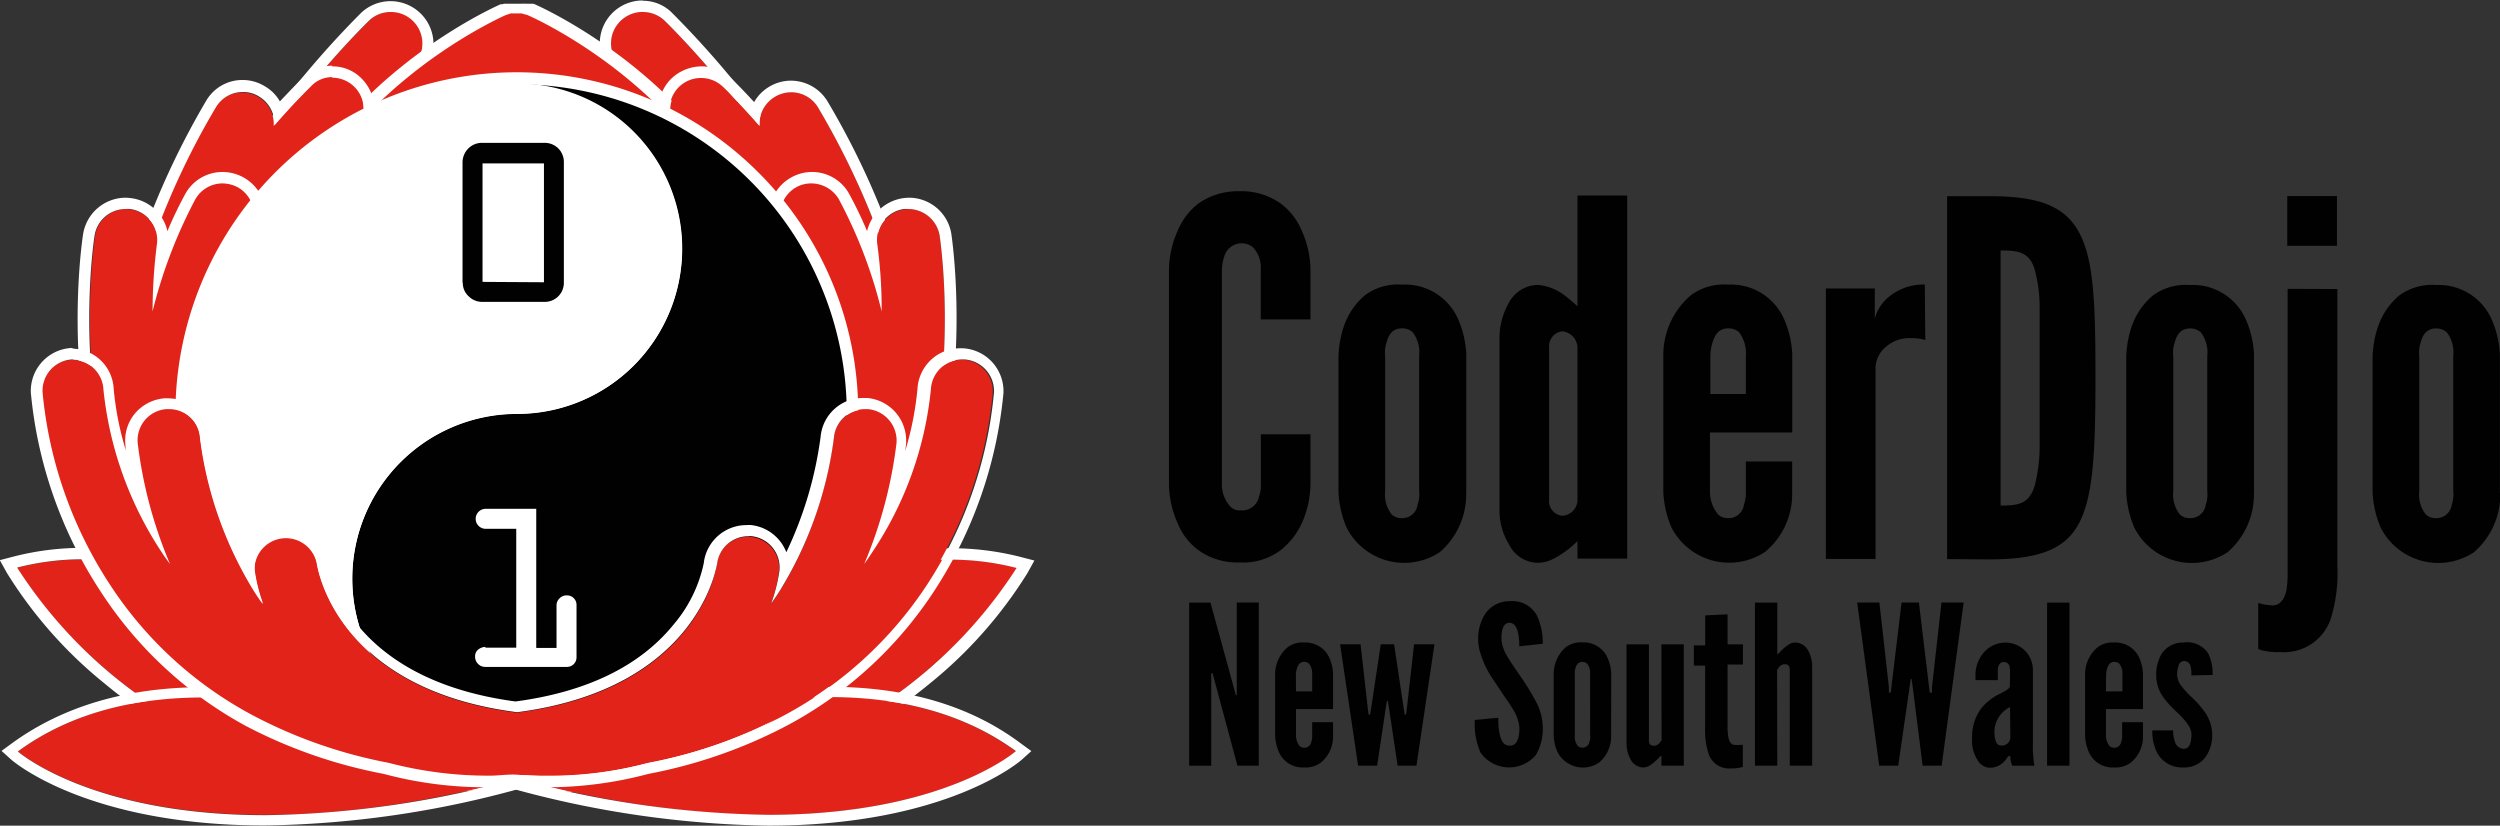 <svg id="Layer_1" data-name="Layer 1" xmlns="http://www.w3.org/2000/svg" viewBox="0 0 262.52 86.7"><rect x="0" y="0" width="262.52" height="86.7" fill="#333333" stroke="none"/><defs><style>.cls-1{fill:#e2231a;}.cls-2{fill:#fff;}.cls-3{fill:#010101;}</style></defs><title>CoderDojoNSW_horizontal</title><path class="cls-1" d="M236.94,168.59a3.31,3.31,0,1,0-4.62,4.74,96.23,96.23,0,0,1,12.15,15.15c5.07,7.89,10.53,19.44,7.83,29.79s-13.08,17.94-30.9,22.8c-17.79-4.86-28.2-12.54-30.9-22.8-5.25-20.1,19.68-44.67,20-44.94a3.31,3.31,0,1,0-4.62-4.74c-1.14,1.11-28,27.51-21.75,51.33,3.39,12.9,15.63,22.26,36.45,27.75h0l.39.09H221c.12,0,.24,0,.39,0h0a1.85,1.85,0,0,0,.39,0h.06a1.83,1.83,0,0,0,.39-.09h0c20.79-5.52,33.06-14.85,36.45-27.75C264.93,196.1,238.08,169.7,236.94,168.59Z" transform="translate(-167.13 -166.4)"/><path class="cls-2" d="M234.63,167.66a3.29,3.29,0,0,1,2.31.93c1.14,1.11,28,27.51,21.75,51.33-3.39,12.9-15.63,22.26-36.45,27.75h0l-.39.09h-.06c-.12,0-.24,0-.39,0h0a1.85,1.85,0,0,1-.39,0h-.06a1.83,1.83,0,0,1-.39-.09h0c-20.79-5.52-33.06-14.85-36.45-27.75-6.24-23.82,20.61-50.22,21.75-51.33a3.24,3.24,0,0,1,2.31-.93,3.3,3.3,0,0,1,2.31,5.67c-.27.27-25.23,24.84-20,44.94,2.7,10.26,13.08,17.94,30.9,22.8,17.82-4.86,28.2-12.54,30.9-22.8s-2.76-21.9-7.83-29.79a94.06,94.06,0,0,0-12.15-15.15,3.29,3.29,0,0,1-.06-4.68,3.37,3.37,0,0,1,2.37-1m0-1.2a4.5,4.5,0,0,0-3.12,7.74,94.1,94.1,0,0,1,12,14.94c5,7.68,10.29,18.93,7.68,28.83s-12.57,17.13-29.73,21.87c-17.16-4.74-27.18-12.09-29.73-21.87-5.07-19.38,19.41-43.53,19.65-43.77a4.51,4.51,0,0,0-6.27-6.48,99.92,99.92,0,0,0-13.83,17.37,65.28,65.28,0,0,0-7.65,16.56,35.07,35.07,0,0,0-.63,18.54c3.48,13.38,16.05,23,37.29,28.65h.06l.48.09h.09a2.75,2.75,0,0,0,.48,0h.09a2.75,2.75,0,0,0,.48,0H222l.45-.09h0l.06,0c21.24-5.64,33.78-15.24,37.29-28.62a35.07,35.07,0,0,0-.63-18.54,64.81,64.81,0,0,0-7.65-16.56,99.92,99.92,0,0,0-13.83-17.37,4.3,4.3,0,0,0-3.09-1.26Z" transform="translate(-167.13 -166.4)"/><path class="cls-1" d="M247.62,196.58c-3.72-19.77-23.91-28.83-24.75-29.22h0s-.06,0-.09,0a.18.18,0,0,0-.12,0h0l-.12,0s-.06,0-.09,0-.06,0-.12,0h0c-.06,0-.09,0-.15,0h-.06a.18.18,0,0,1-.12,0c-.06,0-.09,0-.15,0H221c-.06,0-.12,0-.18,0h-.18c-.06,0-.09,0-.15,0a.11.11,0,0,0-.09,0h0s-.06,0-.09,0l-.12,0a.1.1,0,0,0-.06,0s0,0-.06,0-.06,0-.09,0h0c-.87.39-21,9.45-24.75,29.22-2.85,15.18,4.8,32,22.77,49.95l0,0,0,0,0,0a1.31,1.31,0,0,0,.21.18s.06.06.09.06.12.09.18.12.06.06.09.06.12.09.18.12l.15.09.21.09s.09,0,.12.06.12,0,.18.06l.12,0c.06,0,.15,0,.21.06a.11.11,0,0,1,.09,0,.83.83,0,0,0,.27,0h.06c.12,0,.21,0,.33,0a1.23,1.23,0,0,0,.33,0h.06c.09,0,.18,0,.24,0h.06c.06,0,.09,0,.15,0s.09,0,.15,0h.06a.75.75,0,0,0,.24,0h.06c.12,0,.21,0,.33,0a1.23,1.23,0,0,0,.33,0h.06c.09,0,.18,0,.27,0a.11.11,0,0,0,.09,0,.56.56,0,0,0,.21-.06l.12,0c.06,0,.12,0,.18-.06s.09,0,.12-.06l.18-.09.18-.09a.63.63,0,0,0,.18-.12.41.41,0,0,1,.12-.09c.06,0,.12-.09.18-.12s.06-.06.09-.06a1.31,1.31,0,0,1,.21-.18l0,0,0,0,0,0C242.82,228.56,250.47,211.76,247.62,196.58Z" transform="translate(-167.13 -166.4)"/><path class="cls-2" d="M222.27,248.39a1.71,1.71,0,0,1-.39,0h-.09l-.3,0h-.12l-.33.06h-.09a3.39,3.39,0,0,1-.78,0h-.06a1.55,1.55,0,0,1-.33-.06l-.09,0-.27-.06c-.06,0-.09,0-.15,0l-.24-.09h0a.23.23,0,0,1-.12-.06,1.78,1.78,0,0,1-.24-.12l-.18-.09a1.05,1.05,0,0,1-.24-.15.41.41,0,0,0-.12-.09c-.09-.06-.15-.12-.21-.15a.41.41,0,0,0-.12-.09c-.09-.06-.15-.15-.24-.21s0,0-.06,0l-.06-.06c-18.12-18.15-25.86-35.19-22.95-50.61,3.78-20.16,24.33-29.37,25.2-29.76l.06,0s.06,0,.12,0l.18-.06.12,0s.06,0,.12,0l.18,0,.12,0,.09,0h.18c.06,0,.12,0,.18,0h.93a.27.27,0,0,1,.15,0h.06a.18.18,0,0,1,.12,0h.06a1.3,1.3,0,0,1,.15,0l.09,0s.06,0,.12,0l.09,0a.23.23,0,0,0,.12,0l.09,0s.06,0,.12,0l.15.06c.87.39,21.39,9.6,25.2,29.76,2.91,15.42-4.83,32.46-23,50.61l-.12.09a1.72,1.72,0,0,1-.24.21.41.41,0,0,1-.12.09c-.06.06-.15.09-.21.15a.41.41,0,0,0-.12.09.75.75,0,0,1-.21.12l-.21.12a1.77,1.77,0,0,0-.24.12s-.09,0-.15.06l-.24.09a.27.27,0,0,1-.15,0l-.24.06-.12,0-.33.06h-.06A2.59,2.59,0,0,0,222.27,248.39Zm-.87-1.62.21,0a.13.13,0,0,1,.09,0h.06c.06,0,.12,0,.21,0h.6l.21,0h.06l.18-.06s.06,0,.09,0l.15-.06h0a.1.1,0,0,0,.06,0c.06,0,.09-.06.15-.06l.15-.09.15-.09s0,0,.06-.06.12-.09.15-.12.06,0,.06-.06.12-.09.15-.15l.09-.09c17.76-17.79,25.35-34.38,22.56-49.29-3.63-19.29-23.25-28.2-24.3-28.65a0,0,0,0,1,0,0l-.63-.18-.12,0h-.39l0-.75v.75H221l-.18,0s0,0-.06,0l-.54.18c-1.05.48-20.67,9.39-24.3,28.65-2.82,14.91,4.77,31.5,22.56,49.29l0,0,0,0c.06.06.12.09.15.15l.06.06a.66.66,0,0,0,.15.09s.06,0,.09.06l.15.09a.23.23,0,0,0,.12.06.66.66,0,0,1,.15.09l.09,0,.15.06.09,0a.38.38,0,0,0,.18,0l.09,0,.21,0h0a1.46,1.46,0,0,0,.51,0h0l.21,0h0s.06,0,.09,0Z" transform="translate(-167.13 -166.4)"/><path class="cls-1" d="M221,247.67S192.33,220,168.93,226C168.93,226,184.47,253.73,221,247.67Z" transform="translate(-167.13 -166.4)"/><path class="cls-2" d="M175.95,225.17c21.75,0,45.06,22.5,45.06,22.5a61.9,61.9,0,0,1-10.2.87A49,49,0,0,1,168.93,226a27.61,27.61,0,0,1,7-.87m0-1.2a29.13,29.13,0,0,0-7.32.9l-1.5.39.75,1.35a46.16,46.16,0,0,0,10.26,11.61,49.07,49.07,0,0,0,13.35,7.92,51.8,51.8,0,0,0,19.32,3.6,65.86,65.86,0,0,0,10.41-.87l2.34-.39-1.71-1.65a109.57,109.57,0,0,0-14.55-11.4,87.1,87.1,0,0,0-14.67-7.86,45.13,45.13,0,0,0-16.68-3.6Z" transform="translate(-167.13 -166.4)"/><path class="cls-1" d="M221.43,248.18S188.55,231,169,245.3C169,245.3,183.63,258.14,221.43,248.18Z" transform="translate(-167.13 -166.4)"/><path class="cls-2" d="M188.52,239.6c16.53,0,32.91,8.58,32.91,8.58A103.93,103.93,0,0,1,195,252c-18.39,0-26-6.69-26-6.69,5.73-4.2,12.63-5.67,19.5-5.67m0-1.08c-8,0-14.76,2-20.1,5.88l-1.11.81,1,.9c.3.27,8.1,6.93,26.64,6.93a105.13,105.13,0,0,0,26.7-3.84l2.73-.72-2.52-1.32a84.76,84.76,0,0,0-10.38-4.35c-5.7-2-14.31-4.29-23-4.29Z" transform="translate(-167.13 -166.4)"/><path class="cls-1" d="M221.85,247.67S250.53,220,273.93,226C273.9,226,258.36,253.73,221.85,247.67Z" transform="translate(-167.13 -166.4)"/><path class="cls-2" d="M266.88,225.17a27.78,27.78,0,0,1,7,.87A49,49,0,0,1,232,248.54a61.9,61.9,0,0,1-10.2-.87s23.34-22.5,45.06-22.5m0-1.2v0h0a44.87,44.87,0,0,0-16.65,3.6,81.94,81.94,0,0,0-14.67,7.86A106.77,106.77,0,0,0,221,246.83l-1.71,1.65,2.34.39a62.23,62.23,0,0,0,10.41.87,51.8,51.8,0,0,0,19.32-3.6,50.64,50.64,0,0,0,13.35-7.92A46.33,46.33,0,0,0,275,226.61l.75-1.35-1.5-.39a29.54,29.54,0,0,0-7.35-.9Z" transform="translate(-167.13 -166.4)"/><path class="cls-1" d="M221.43,248.18s32.88-17.19,52.38-2.88C273.81,245.3,259.2,258.14,221.43,248.18Z" transform="translate(-167.13 -166.4)"/><path class="cls-2" d="M254.31,239.6c6.87,0,13.77,1.5,19.5,5.67,0,0-7.59,6.69-26,6.69a104.94,104.94,0,0,1-26.43-3.78s16.38-8.58,32.88-8.58m0-1.08v0c-8.67,0-17.28,2.37-23,4.35a84.76,84.76,0,0,0-10.38,4.35l-2.52,1.32,2.73.72a106.49,106.49,0,0,0,26.7,3.84c18.54,0,26.34-6.66,26.64-6.93l1-.9-1.11-.81c-5.34-4-12.09-5.94-20.1-5.94Z" transform="translate(-167.13 -166.4)"/><path class="cls-1" d="M260.43,194A80.34,80.34,0,0,0,253,177.62a3.32,3.32,0,0,0-6.12,2c-2.1-2.4-3.63-3.9-3.87-4.11a3.29,3.29,0,0,0-4.53,4.77c.21.21,20.46,19.8,16,37.23-2.67,10.41-13.83,18.36-33.09,23.61-19.26-5.25-30.39-13.2-33.09-23.61-4.47-17.37,15.69-36.93,16-37.23a3.31,3.31,0,0,0-4.56-4.8c-.12.12-1.68,1.62-3.87,4.14a3.28,3.28,0,0,0-1.56-3,3.34,3.34,0,0,0-4.56,1A83.28,83.28,0,0,0,182.34,194c-4.11,12.66-4,24,.15,32.67,5.7,11.76,18.63,18.87,38.43,21.09h.9c19.8-2.22,32.73-9.3,38.43-21.09C264.51,218,264.57,206.66,260.43,194Z" transform="translate(-167.13 -166.4)"/><path class="cls-2" d="M202,174.56a3.3,3.3,0,0,1,2.28,5.7c-.3.3-20.46,19.86-16,37.23,2.67,10.41,13.83,18.36,33.09,23.61,19.29-5.25,30.42-13.17,33.09-23.61,4.47-17.43-15.78-37-16-37.23a3.29,3.29,0,0,1,2.28-5.67,3.32,3.32,0,0,1,2.28.9c.24.21,1.77,1.71,3.87,4.11a3.29,3.29,0,0,1,1.56-3,3.35,3.35,0,0,1,1.74-.51,3.29,3.29,0,0,1,2.82,1.56A83.28,83.28,0,0,1,260.46,194c4.11,12.66,4.05,24-.15,32.67-5.7,11.76-18.63,18.87-38.43,21.09H221c-19.8-2.22-32.73-9.3-38.43-21.09-4.23-8.7-4.29-20-.15-32.67a80.34,80.34,0,0,1,7.41-16.38,3.29,3.29,0,0,1,2.82-1.56,3.09,3.09,0,0,1,1.74.51,3.34,3.34,0,0,1,1.56,3c2.16-2.52,3.75-4,3.87-4.14a3,3,0,0,1,2.22-.93m0-1.2v0a4.51,4.51,0,0,0-3.09,1.23c-.06.06-1,1-2.43,2.52a4.23,4.23,0,0,0-1.53-1.56,4.45,4.45,0,0,0-2.37-.69,4.4,4.4,0,0,0-3.81,2.13,84.52,84.52,0,0,0-7.53,16.65c-4.23,13-4.14,24.57.21,33.57,5.91,12.15,19.14,19.47,39.36,21.75H221c.12,0,.24,0,.36,0h.09a1.46,1.46,0,0,0,.36,0h.15c20.22-2.28,33.48-9.57,39.36-21.75,4.35-9,4.44-20.61.21-33.57A82.56,82.56,0,0,0,254,177a4.51,4.51,0,0,0-3.81-2.13,4.45,4.45,0,0,0-2.37.69,4.39,4.39,0,0,0-1.5,1.56c-1.32-1.44-2.22-2.31-2.43-2.52a4.43,4.43,0,0,0-3.09-1.23,4.64,4.64,0,0,0-3.27,1.38,4.5,4.5,0,0,0,.15,6.36c.21.18,20,19.35,15.66,36.06-2.55,9.9-13.29,17.52-32,22.65-18.63-5.13-29.4-12.75-31.95-22.65-4.29-16.68,15.45-35.88,15.66-36.06a4.49,4.49,0,0,0,1.38-3.15,4.53,4.53,0,0,0-1.23-3.21,4.24,4.24,0,0,0-3.21-1.38Z" transform="translate(-167.13 -166.4)"/><path class="cls-1" d="M265.8,191.15a3.29,3.29,0,0,0-6.51,1,56.89,56.89,0,0,1,.45,7,51.49,51.49,0,0,0-4.5-11.79,3.3,3.3,0,0,0-5.73,3.27c.09.15,9.06,16.32,2.76,30.48-4.29,9.6-14.64,16.32-30.81,20-16.17-3.66-26.52-10.44-30.81-20-6.3-14.1,2.61-30.24,2.76-30.48a3.3,3.3,0,0,0-5.73-3.27,50,50,0,0,0-4.5,11.79,50.4,50.4,0,0,1,.45-7,3.29,3.29,0,0,0-6.51-1c-.15,1.08-3.87,26.52,10.38,43.11,7.71,9,19.11,13.53,33.84,13.53h.3c14.73,0,26.13-4.56,33.84-13.53C269.67,217.7,265.95,192.23,265.8,191.15Z" transform="translate(-167.13 -166.4)"/><path class="cls-2" d="M190.5,185.66a3.52,3.52,0,0,1,1.62.42,3.29,3.29,0,0,1,1.23,4.5c-.15.24-9.06,16.38-2.76,30.48,4.29,9.6,14.64,16.32,30.81,20,16.17-3.66,26.55-10.41,30.84-20,6.3-14.16-2.67-30.33-2.76-30.48a3.32,3.32,0,0,1,1.23-4.5,3.19,3.19,0,0,1,1.62-.42,3.37,3.37,0,0,1,2.88,1.65,50,50,0,0,1,4.5,11.79,50.4,50.4,0,0,0-.45-7,3.29,3.29,0,0,1,2.76-3.75,2.91,2.91,0,0,1,.51,0,3.34,3.34,0,0,1,3.27,2.79c.15,1.08,3.87,26.52-10.38,43.11-7.71,9-19.11,13.53-33.84,13.53h-.3c-14.73,0-26.13-4.56-33.84-13.53-14.25-16.56-10.56-42-10.38-43.11a3.29,3.29,0,0,1,3.27-2.79,2.91,2.91,0,0,1,.51,0,3.29,3.29,0,0,1,2.76,3.75,56.9,56.9,0,0,0-.45,7,51.49,51.49,0,0,1,4.5-11.79,3.29,3.29,0,0,1,2.85-1.65m0-1.2h0a4.45,4.45,0,0,0-3.9,2.28,42.82,42.82,0,0,0-1.89,3.93,4.48,4.48,0,0,0-3.72-3.45,5.36,5.36,0,0,0-.69-.06,4.54,4.54,0,0,0-4.44,3.81c-.18,1.11-4,27.09,10.68,44.07,7.95,9.24,19.65,13.95,34.77,13.95v0h.27c15.12,0,26.79-4.68,34.77-13.95,14.61-17,10.83-43,10.68-44.07a4.51,4.51,0,0,0-4.44-3.81,5.36,5.36,0,0,0-.69.06,4.56,4.56,0,0,0-3.72,3.45,42.82,42.82,0,0,0-1.89-3.93,4.45,4.45,0,0,0-6.12-1.68,4.48,4.48,0,0,0-1.68,6.12c.09.15,8.73,15.87,2.7,29.4-4.08,9.18-14.1,15.66-29.73,19.29-15.63-3.63-25.62-10.11-29.73-19.29-6-13.53,2.61-29.25,2.7-29.4a4.48,4.48,0,0,0-1.68-6.12,4.59,4.59,0,0,0-2.25-.6Z" transform="translate(-167.13 -166.4)"/><path class="cls-2" d="M246.75,184.49a35.85,35.85,0,1,0,10.5,25.35A35.6,35.6,0,0,0,246.75,184.49Zm-18.36,59.28c.57-.12,1.11-.24,1.68-.39C229.53,243.53,229,243.65,228.39,243.77Zm0-67.86c.57.12,1.11.24,1.68.39C229.53,176.15,229,176,228.39,175.91Z" transform="translate(-167.13 -166.4)"/><path class="cls-3" d="M221.43,244.49a17.31,17.31,0,1,1,0-34.62,17.31,17.31,0,1,0,0-34.62,34.62,34.62,0,1,1,0,69.24Z" transform="translate(-167.13 -166.4)"/><path class="cls-2" d="M221.43,209.84a17.31,17.31,0,1,0,0,34.62,34.65,34.65,0,1,1,0-69.3,17.34,17.34,0,0,1,0,34.68Z" transform="translate(-167.13 -166.4)"/><path id="path17" class="cls-3" d="M215.7,196.1V183.44a2.07,2.07,0,0,1,.6-1.44,2,2,0,0,1,1.44-.6h6.6a2,2,0,0,1,2,2V196.1a2,2,0,0,1-2,2h-6.57a2,2,0,0,1-1.44-.6,1.86,1.86,0,0,1-.6-1.44Zm8.55-.06V183.56H217.8V196Z" transform="translate(-167.13 -166.4)"/><path id="path19" class="cls-2" d="M218.1,234.41h3.24V221.93h-3.21a1.05,1.05,0,1,1,0-2.1h5.31v14.61h2.13V230a1,1,0,0,1,.3-.75,1,1,0,0,1,.75-.33,1,1,0,0,1,1.05,1.05v5.46a1,1,0,0,1-1.05,1h-8.55a1,1,0,0,1-.75-.33,1,1,0,0,1-.3-.75.89.89,0,0,1,.3-.72,1.26,1.26,0,0,1,.78-.3Z" transform="translate(-167.13 -166.4)"/><path class="cls-1" d="M268.29,204.17a3.31,3.31,0,0,0-3.45,3.15,37.73,37.73,0,0,1-6,16.86c-.33.51-.66,1-1,1.47A46.72,46.72,0,0,0,261.24,213a3.3,3.3,0,0,0-3-3.57,3.26,3.26,0,0,0-3.57,3,40.59,40.59,0,0,1-5.34,15.51c-.42.66-.84,1.29-1.26,1.92a17.07,17.07,0,0,0,.87-3.42,3.29,3.29,0,0,0-6.54-.78c0,.12-1.8,13.11-21,15.57-18.87-2.43-20.88-15-21-15.6a3.3,3.3,0,0,0-6.54.81,17.07,17.07,0,0,0,.87,3.42c-.45-.63-.87-1.26-1.26-1.92a40.27,40.27,0,0,1-5.34-15.51,3.3,3.3,0,1,0-6.57.57A47,47,0,0,0,185,225.65c-.3-.42-.6-.81-.87-1.23a38,38,0,0,1-6.12-17.1,3.27,3.27,0,0,0-3.45-3.12,3.33,3.33,0,0,0-3.15,3.45,44.36,44.36,0,0,0,7.05,20.16,41.2,41.2,0,0,0,15.15,13.83,50.42,50.42,0,0,0,14.13,4.92,39.9,39.9,0,0,0,10.65,1.35c1,0,2,0,3-.09s2,.09,3,.09a41.16,41.16,0,0,0,10.65-1.35,50.76,50.76,0,0,0,14.13-4.92,40.74,40.74,0,0,0,15.15-13.83,44.36,44.36,0,0,0,7.05-20.16A3.32,3.32,0,0,0,268.29,204.17Z" transform="translate(-167.13 -166.4)"/><path class="cls-2" d="M174.72,204.17a3.29,3.29,0,0,1,3.27,3.12,38,38,0,0,0,6.12,17.1c.27.42.57.84.87,1.23a46.72,46.72,0,0,1-3.39-12.69,3.28,3.28,0,0,1,3-3.57h.3a3.29,3.29,0,0,1,3.27,3,40.43,40.43,0,0,0,5.34,15.51c.42.66.84,1.29,1.26,1.92a17.07,17.07,0,0,1-.87-3.42,3.3,3.3,0,0,1,2.88-3.66,1.85,1.85,0,0,1,.39,0,3.3,3.3,0,0,1,3.27,2.88c.09.6,2.1,13.17,21,15.6,19.14-2.49,20.94-15.45,21-15.57a3.3,3.3,0,0,1,3.27-2.91,1.71,1.71,0,0,1,.39,0,3.3,3.3,0,0,1,2.88,3.66,17.07,17.07,0,0,1-.87,3.42c.45-.63.87-1.26,1.26-1.92a40.43,40.43,0,0,0,5.34-15.51,3.29,3.29,0,0,1,3.27-3h.3a3.32,3.32,0,0,1,3,3.57,47,47,0,0,1-3.39,12.69c.36-.48.69-1,1-1.47a37.3,37.3,0,0,0,6-16.86,3.32,3.32,0,0,1,3.3-3.15h.18a3.33,3.33,0,0,1,3.15,3.45,44.36,44.36,0,0,1-7,20.16,41.2,41.2,0,0,1-15.15,13.83,50.42,50.42,0,0,1-14.13,4.92,39.9,39.9,0,0,1-10.65,1.35c-1,0-2,0-3-.09s-2,.09-3,.09a41.16,41.16,0,0,1-10.65-1.35,50.76,50.76,0,0,1-14.13-4.92,40.74,40.74,0,0,1-15.15-13.83,44.36,44.36,0,0,1-7.05-20.16,3.29,3.29,0,0,1,3.15-3.45.22.22,0,0,0,.15,0m0-1.2h-.24a4.51,4.51,0,0,0-4.29,4.71,45.8,45.8,0,0,0,7.26,20.76A42.11,42.11,0,0,0,193,242.66a52,52,0,0,0,14.4,5,41.4,41.4,0,0,0,10.92,1.41c1,0,2,0,3-.09s2.07.09,3,.09a41.4,41.4,0,0,0,10.92-1.41,52,52,0,0,0,14.4-5,42.11,42.11,0,0,0,15.6-14.22,45.8,45.8,0,0,0,7.26-20.76,4.51,4.51,0,0,0-4.29-4.71h-.24a4.51,4.51,0,0,0-4.5,4.29,33,33,0,0,1-1.29,6.51q.09-.63.09-.72a4.5,4.5,0,0,0-4.08-4.86c-.15,0-.27,0-.42,0a4.47,4.47,0,0,0-4.47,4.08,40.31,40.31,0,0,1-3.6,12.12,4.5,4.5,0,0,0-3.66-2.85,3.26,3.26,0,0,0-.54,0,4.51,4.51,0,0,0-4.47,4,14.5,14.5,0,0,1-3.15,6.42c-3.54,4.38-9.15,7.11-16.62,8.1-17.79-2.37-19.68-14-19.77-14.55a4.55,4.55,0,0,0-4.47-3.93,3.26,3.26,0,0,0-.54,0,4.5,4.5,0,0,0-3.66,2.85,40.07,40.07,0,0,1-3.6-12.12,4.45,4.45,0,0,0-4.47-4.08,1.71,1.71,0,0,0-.39,0,4.52,4.52,0,0,0-3.06,1.59,4.41,4.41,0,0,0-1,3.3s0,.27.06.63a32.13,32.13,0,0,1-1.29-6.48,4.43,4.43,0,0,0-4.44-4.26Z" transform="translate(-167.13 -166.4)"/><path class="cls-3" d="M304.74,212v5.22a10.27,10.27,0,0,1-.92,4.14,7.72,7.72,0,0,1-2.21,2.81,6.53,6.53,0,0,1-4.3,1.29,7,7,0,0,1-4.34-1.29,6.6,6.6,0,0,1-2.17-2.81,10.27,10.27,0,0,1-.92-4.14V194.72a10.39,10.39,0,0,1,.92-4.1,7,7,0,0,1,2.17-2.85,7.23,7.23,0,0,1,4.34-1.29,7.1,7.1,0,0,1,4.3,1.29,6.81,6.81,0,0,1,2.21,2.85,10.23,10.23,0,0,1,.92,4.1v5.22h-5.22v-5.22a3.07,3.07,0,0,0-.84-2.37,1.9,1.9,0,0,0-3,1,4.89,4.89,0,0,0-.24,1.41v22.46a3.45,3.45,0,0,0,.88,2.37,1.34,1.34,0,0,0,1.08.4,1.81,1.81,0,0,0,1.93-1.41,3.59,3.59,0,0,0,.2-1.41V212Zm16.35,6.19a8,8,0,0,1-2.77,6.19,6.78,6.78,0,0,1-9.8-2.61,10.64,10.64,0,0,1-.84-3.74V203.72c.16-2.73,1-4.78,2.77-6.31a5.79,5.79,0,0,1,3.9-1.12,6.07,6.07,0,0,1,5.91,3.66,10.38,10.38,0,0,1,.84,3.62v14.58Zm-4.94-14.42a3.48,3.48,0,0,0-.68-2.49,1.66,1.66,0,0,0-1.12-.4c-1,0-1.41.68-1.61,1.45a3.27,3.27,0,0,0-.16,1.45V218a3.33,3.33,0,0,0,.68,2.41,1.49,1.49,0,0,0,1.08.4,1.62,1.62,0,0,0,1.65-1.41,3.27,3.27,0,0,0,.16-1.45V203.72ZM338,225.06h-5.22v-1.85a9.92,9.92,0,0,1-2.65,1.93,3.65,3.65,0,0,1-1.49.36,3.43,3.43,0,0,1-3.05-1.93,6.79,6.79,0,0,1-1-3.62V201.83a7.43,7.43,0,0,1,1-3.66,3.48,3.48,0,0,1,3.05-1.85,5.36,5.36,0,0,1,2.81,1.12c.48.36.88.72,1.33,1.12V186.93H338v38.13Zm-5.22-22.14a1.78,1.78,0,0,0-1.57-1.73,1.57,1.57,0,0,0-1.41,1.73v15.91a1.54,1.54,0,0,0,1.41,1.73,1.69,1.69,0,0,0,1.57-1.73Zm22.54,12v3.25a7.84,7.84,0,0,1-2.85,6.19,6.82,6.82,0,0,1-9.84-2.61,10.64,10.64,0,0,1-.84-3.74V203.72a8.25,8.25,0,0,1,2.89-6.31,5.79,5.79,0,0,1,3.9-1.12,6.07,6.07,0,0,1,5.91,3.66,10.38,10.38,0,0,1,.84,3.62v8.24h-8.64V218a3.76,3.76,0,0,0,.84,2.41,1.49,1.49,0,0,0,1.08.4,1.62,1.62,0,0,0,1.65-1.41,3.94,3.94,0,0,0,.2-1.45v-3.09h4.86v0Zm-8.64-7.15h3.78v-4a3.68,3.68,0,0,0-.72-2.49,1.66,1.66,0,0,0-1.12-.4c-1,0-1.41.68-1.65,1.45a4.93,4.93,0,0,0-.24,1.45l0,4Zm22.62-5.66a4.49,4.49,0,0,0-1.45-.2,3.72,3.72,0,0,0-2.65.88,3,3,0,0,0-1.12,2.57v19.73h-5.22v-28.4H364v3.17a4.25,4.25,0,0,1,1.25-2.09,5.68,5.68,0,0,1,4-1.49Zm2.29,23V187H376c5.18,0,8,1,9.52,3.94s1.65,7.67,1.65,15.15-.2,12.21-1.65,15.11-4.3,3.94-9.52,3.94Zm5.62-5.62c1.93,0,3-.2,3.58-2.09a16.78,16.78,0,0,0,.52-4c0-1.81,0-4.26,0-7.35s0-5.54,0-7.35a15.45,15.45,0,0,0-.52-4c-.56-1.81-1.65-2-3.58-2v26.84Zm26.6-1.29a8,8,0,0,1-2.77,6.19,6.78,6.78,0,0,1-9.8-2.61,10.64,10.64,0,0,1-.84-3.74V203.76c.16-2.73,1-4.78,2.77-6.31a5.79,5.79,0,0,1,3.9-1.12,6.07,6.07,0,0,1,5.91,3.66,10.38,10.38,0,0,1,.84,3.62v14.58Zm-4.9-14.42a3.48,3.48,0,0,0-.68-2.49,1.66,1.66,0,0,0-1.12-.4c-1,0-1.41.68-1.61,1.45a3.27,3.27,0,0,0-.16,1.45V218a3.33,3.33,0,0,0,.68,2.41,1.49,1.49,0,0,0,1.08.4,1.62,1.62,0,0,0,1.65-1.41,3.27,3.27,0,0,0,.16-1.45V203.76Zm8.4-16.79h5.22v5.22h-5.22Zm5.26,9.76v29.13a15.94,15.94,0,0,1-.72,5.58,5.17,5.17,0,0,1-5.3,3.41,6.2,6.2,0,0,1-1.77-.16c-.2,0-.36-.12-.52-.16v-4.82a2.12,2.12,0,0,1,.48.12,9.71,9.71,0,0,0,1,.12c.88,0,1.29-.72,1.49-1.61a13.3,13.3,0,0,0,.12-1.37V196.73Zm17.11,21.45a8,8,0,0,1-2.77,6.19,6.78,6.78,0,0,1-9.8-2.61,10.64,10.64,0,0,1-.84-3.74V203.76c.16-2.73,1-4.78,2.77-6.31a5.79,5.79,0,0,1,3.9-1.12A6.07,6.07,0,0,1,428.8,200a10.38,10.38,0,0,1,.84,3.62v14.58Zm-4.94-14.42a3.48,3.48,0,0,0-.68-2.49,1.66,1.66,0,0,0-1.12-.4c-1,0-1.41.68-1.61,1.45a3.27,3.27,0,0,0-.16,1.45V218a3.33,3.33,0,0,0,.68,2.41,1.49,1.49,0,0,0,1.08.4,1.62,1.62,0,0,0,1.65-1.41,3.27,3.27,0,0,0,.16-1.45V203.76Z" transform="translate(-167.13 -166.4)"/><path class="cls-3" d="M294.67,237.88l-.21-.79h-.14v9.72H292V229.68h2.24l2.45,8.92.21.79H297v-9.72h2.31V246.8h-2.24Z" transform="translate(-167.13 -166.4)"/><path class="cls-3" d="M307.11,242.24v1.47a3.5,3.5,0,0,1-1.28,2.77,2.68,2.68,0,0,1-1.77.51,2.71,2.71,0,0,1-2.66-1.68,4.69,4.69,0,0,1-.37-1.68v-6.41a3.7,3.7,0,0,1,1.3-2.84,2.56,2.56,0,0,1,1.75-.51,2.73,2.73,0,0,1,2.66,1.65,4.53,4.53,0,0,1,.37,1.63v3.71h-3.89v2.77a1.8,1.8,0,0,0,.37,1.1.67.67,0,0,0,.49.19.74.74,0,0,0,.75-.63,1.85,1.85,0,0,0,.09-.65v-1.4ZM303.22,239h1.7v-1.79a1.64,1.64,0,0,0-.33-1.12.72.72,0,0,0-.51-.19c-.44,0-.63.3-.75.65a2.46,2.46,0,0,0-.12.65Z" transform="translate(-167.13 -166.4)"/><path class="cls-3" d="M313.89,246.8l-.91-6.08-.12-.72h-.09l-.12.72-.91,6.08h-2l-1.89-12.75H310l.75,6.66.09.72H311l.12-.72,1-6.66h1.4l1,6.66.12.72h.14l.09-.72.75-6.66h2.14l-1.89,12.75Z" transform="translate(-167.13 -166.4)"/><path class="cls-3" d="M326.66,234.27a5.62,5.62,0,0,0-.19-1.68c-.16-.47-.42-.79-.82-.79-.65,0-.86.7-.86,1.7a3.86,3.86,0,0,0,.63,1.84c.37.65.86,1.33,1.35,2.05a26.53,26.53,0,0,1,1.61,2.61,5.88,5.88,0,0,1,.75,2.68,5.39,5.39,0,0,1-.72,3,3.68,3.68,0,0,1-5.8-.23A7.31,7.31,0,0,1,322,242l2.47-.23a6.46,6.46,0,0,0,.21,2c.16.56.44.93,1,.93.75,0,1-.79,1-1.89a4.25,4.25,0,0,0-.65-1.89c-.21-.33-.42-.68-.65-1-.49-.7-1-1.49-1.58-2.35a9.77,9.77,0,0,1-1.24-2.66,4.58,4.58,0,0,1-.21-1.37,4.78,4.78,0,0,1,.75-2.7,3.05,3.05,0,0,1,2.54-1.31A2.94,2.94,0,0,1,328.5,231a6.69,6.69,0,0,1,.63,3Z" transform="translate(-167.13 -166.4)"/><path class="cls-3" d="M336.31,243.7a3.56,3.56,0,0,1-1.26,2.77,3,3,0,0,1-4.4-1.17,4.67,4.67,0,0,1-.37-1.68v-6.41a3.74,3.74,0,0,1,1.26-2.84,2.57,2.57,0,0,1,1.75-.51,2.73,2.73,0,0,1,2.66,1.65,4.53,4.53,0,0,1,.37,1.63Zm-2.21-6.48a1.53,1.53,0,0,0-.3-1.12.72.72,0,0,0-.51-.19c-.44,0-.63.3-.72.65a1.44,1.44,0,0,0-.07.65v6.41a1.54,1.54,0,0,0,.3,1.1.67.67,0,0,0,.49.19.74.74,0,0,0,.75-.63,1.45,1.45,0,0,0,.07-.65Z" transform="translate(-167.13 -166.4)"/><path class="cls-3" d="M341.59,234.06h2.35V246.8h-2.35v-1.07a1.78,1.78,0,0,0-.26.23,4.71,4.71,0,0,1-1,.84,1.31,1.31,0,0,1-.63.19,1.54,1.54,0,0,1-1.35-.86,3.34,3.34,0,0,1-.42-1.63V234.06h2.35v10.09c0,.49.28.56.56.56a.75.75,0,0,0,.56-.3,1.65,1.65,0,0,0,.21-.3Z" transform="translate(-167.13 -166.4)"/><path class="cls-3" d="M348.54,230.91v3.15h1.61v2.12h-1.61v6.34a6.45,6.45,0,0,0,.09,1.33c.09.42.28.77.65.77a4.69,4.69,0,0,0,.58,0l.28,0v2.31l-.35.09a4.77,4.77,0,0,1-.91.07,2.26,2.26,0,0,1-2.35-1.58,8.14,8.14,0,0,1-.35-2.7v-6.52H345v-2.12h1.19v-3.15Z" transform="translate(-167.13 -166.4)"/><path class="cls-3" d="M353.76,246.8h-2.35V229.68h2.35v5.45a1.85,1.85,0,0,0,.28-.26,4.88,4.88,0,0,1,1-.84,1.19,1.19,0,0,1,.61-.16,1.56,1.56,0,0,1,1.35.84,3.48,3.48,0,0,1,.42,1.65V246.8h-2.35V236.71c0-.49-.28-.56-.56-.56a.75.75,0,0,0-.56.3,3.41,3.41,0,0,0-.21.3Z" transform="translate(-167.13 -166.4)"/><path class="cls-3" d="M366.46,246.8h-2l-2.31-17.13h2.33l1,8.9,0,.56h.19l.07-.56,1.07-8.9h1.82l1.07,8.9.07.56H370l0-.56,1-8.9h2.33l-2.31,17.13h-2L368,238.69l-.14-1h-.09l-.14,1Z" transform="translate(-167.13 -166.4)"/><path class="cls-3" d="M378.2,237.09a2.94,2.94,0,0,0-.07-.77.59.59,0,0,0-.58-.4c-.4,0-.56.3-.63.68a4.87,4.87,0,0,0,0,.61v.61h-2.35v-.54a3.6,3.6,0,0,1,.91-2.4,3,3,0,0,1,2.26-1,2.88,2.88,0,0,1,2,.82,2.83,2.83,0,0,1,.86,2.07v7.83a11.63,11.63,0,0,0,.16,2.21h-2.31a2,2,0,0,1-.21-1H378a2.6,2.6,0,0,1-.65.77,2,2,0,0,1-1.24.44,1.51,1.51,0,0,1-1.17-.58,3.76,3.76,0,0,1-.72-2.56,4.91,4.91,0,0,1,1-3.15,5.61,5.61,0,0,1,1.84-1.44c.58-.3,1-.51,1.12-.77Zm0,3.56a2.91,2.91,0,0,0-1.63,2.84,2.19,2.19,0,0,0,.12.7c.09.28.26.49.54.49a.88.88,0,0,0,1-.77Z" transform="translate(-167.13 -166.4)"/><path class="cls-3" d="M382.09,246.8V229.68h2.35V246.8Z" transform="translate(-167.13 -166.4)"/><path class="cls-3" d="M392.16,242.24v1.47a3.51,3.51,0,0,1-1.28,2.77,2.68,2.68,0,0,1-1.77.51,2.71,2.71,0,0,1-2.66-1.68,4.67,4.67,0,0,1-.37-1.68v-6.41a3.7,3.7,0,0,1,1.3-2.84,2.56,2.56,0,0,1,1.75-.51,2.73,2.73,0,0,1,2.66,1.65,4.53,4.53,0,0,1,.37,1.63v3.71h-3.89v2.77a1.8,1.8,0,0,0,.37,1.1.67.67,0,0,0,.49.19.74.74,0,0,0,.75-.63,1.85,1.85,0,0,0,.09-.65v-1.4ZM388.27,239H390v-1.79a1.64,1.64,0,0,0-.33-1.12.72.72,0,0,0-.51-.19c-.44,0-.63.3-.75.65a2.5,2.5,0,0,0-.12.65Z" transform="translate(-167.13 -166.4)"/><path class="cls-3" d="M397.24,237.32a3.47,3.47,0,0,0-.09-1,.71.71,0,0,0-.68-.51.64.64,0,0,0-.58.51,2.77,2.77,0,0,0-.14,1,2,2,0,0,0,.51,1.19,8.82,8.82,0,0,0,1,1.09,10.27,10.27,0,0,1,1.47,1.68,4.23,4.23,0,0,1,.7,2.21,4,4,0,0,1-.65,2.33,2.75,2.75,0,0,1-2.35,1.17,3,3,0,0,1-2.73-1.44,5,5,0,0,1-.56-2.45h2.19a3.21,3.21,0,0,0,.19,1.21,1,1,0,0,0,.91.72c.68,0,.82-.79.82-1.54s-.75-1.54-1.47-2.26a10.11,10.11,0,0,1-1.51-1.65,3.9,3.9,0,0,1-.72-2.26,4.23,4.23,0,0,1,.58-2.28,2.67,2.67,0,0,1,2.28-1.17A2.63,2.63,0,0,1,399,235a4.63,4.63,0,0,1,.47,2.28Z" transform="translate(-167.13 -166.4)"/></svg>